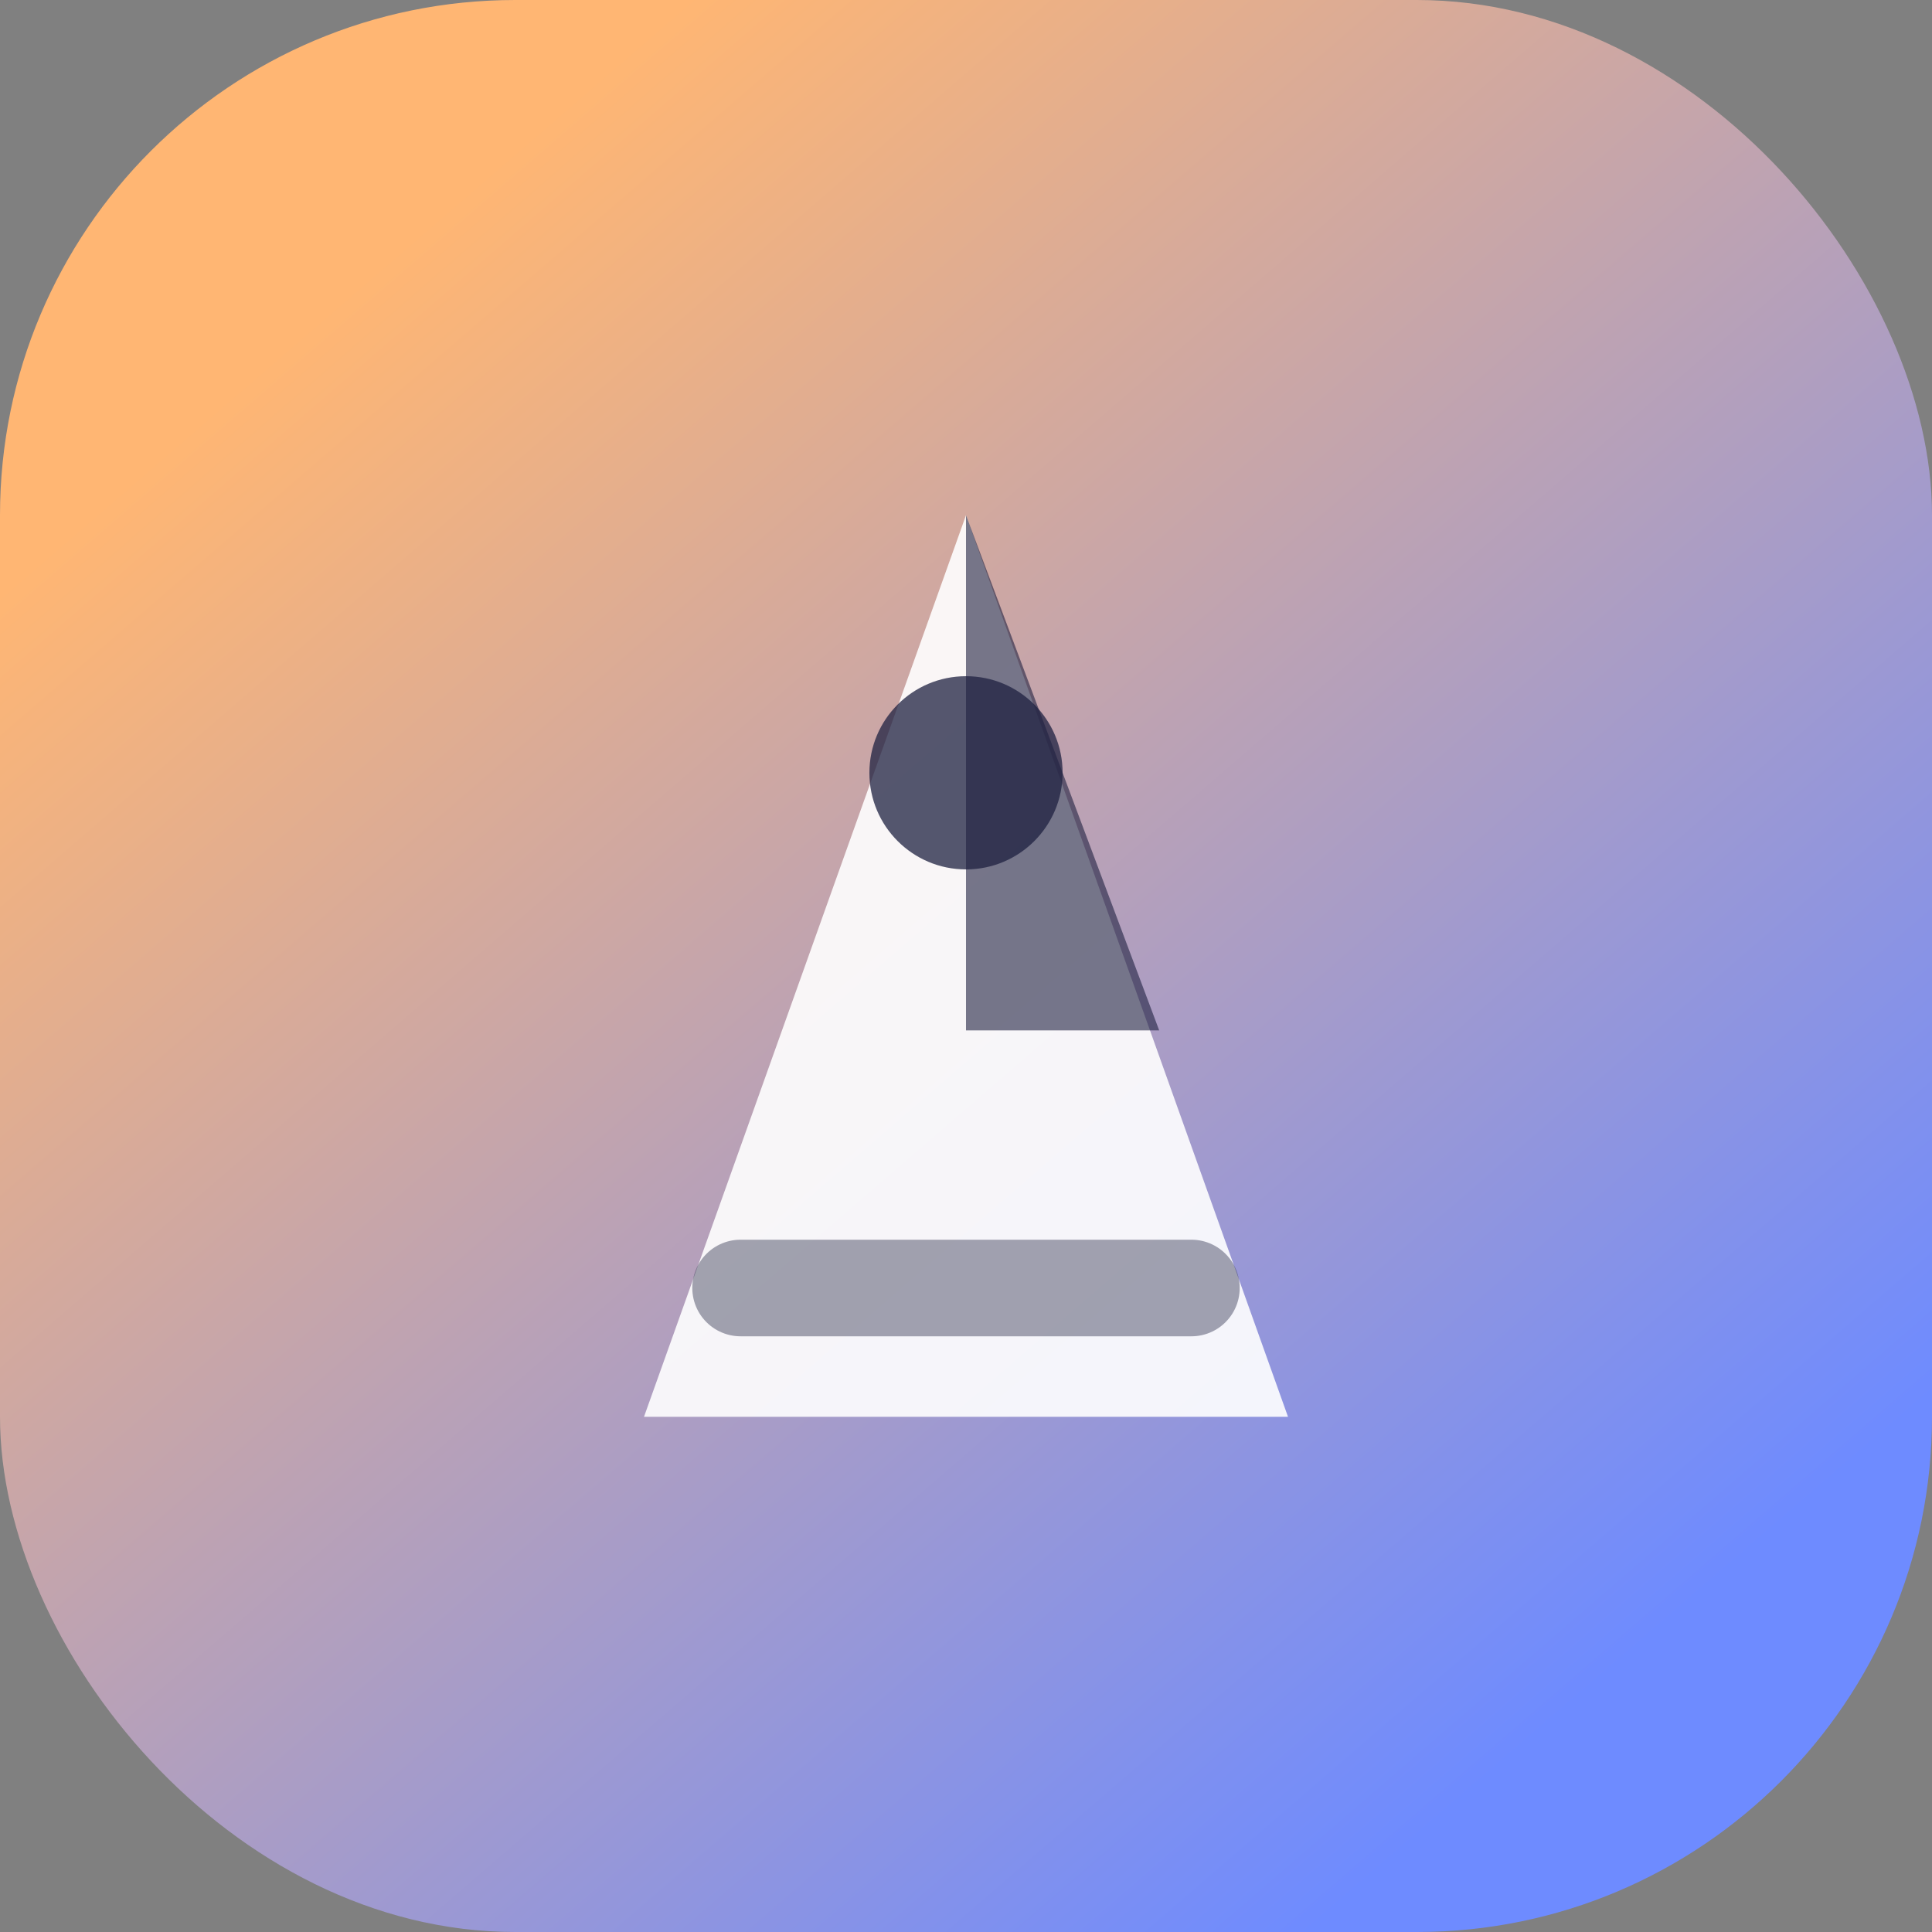 <svg width="60" height="60" viewBox="0 0 60 60" fill="none" xmlns="http://www.w3.org/2000/svg">
  <rect x="0" y="0" width="60" height="60" fill="#808080" stroke="none"/>
  <rect width="60" height="60" rx="16" fill="url(#paint0_linear_tempo)"/>
  <path d="M30 16L40 44H20L30 16Z" fill="white" fill-opacity="0.9"/>
  <path d="M30 16L36 32H30V16Z" fill="#1E2140" fill-opacity="0.6"/>
  <path d="M23 40H37" stroke="#1E2140" stroke-opacity="0.4" stroke-width="3" stroke-linecap="round"/>
  <circle cx="30" cy="24" r="3" fill="#1E2140" fill-opacity="0.75"/>
  <defs>
    <linearGradient id="paint0_linear_tempo" x1="12" y1="8" x2="50" y2="52" gradientUnits="userSpaceOnUse">
      <stop stop-color="#FFB673"/>
      <stop offset="1" stop-color="#6E8BFF"/>
    </linearGradient>
  </defs>
</svg>
